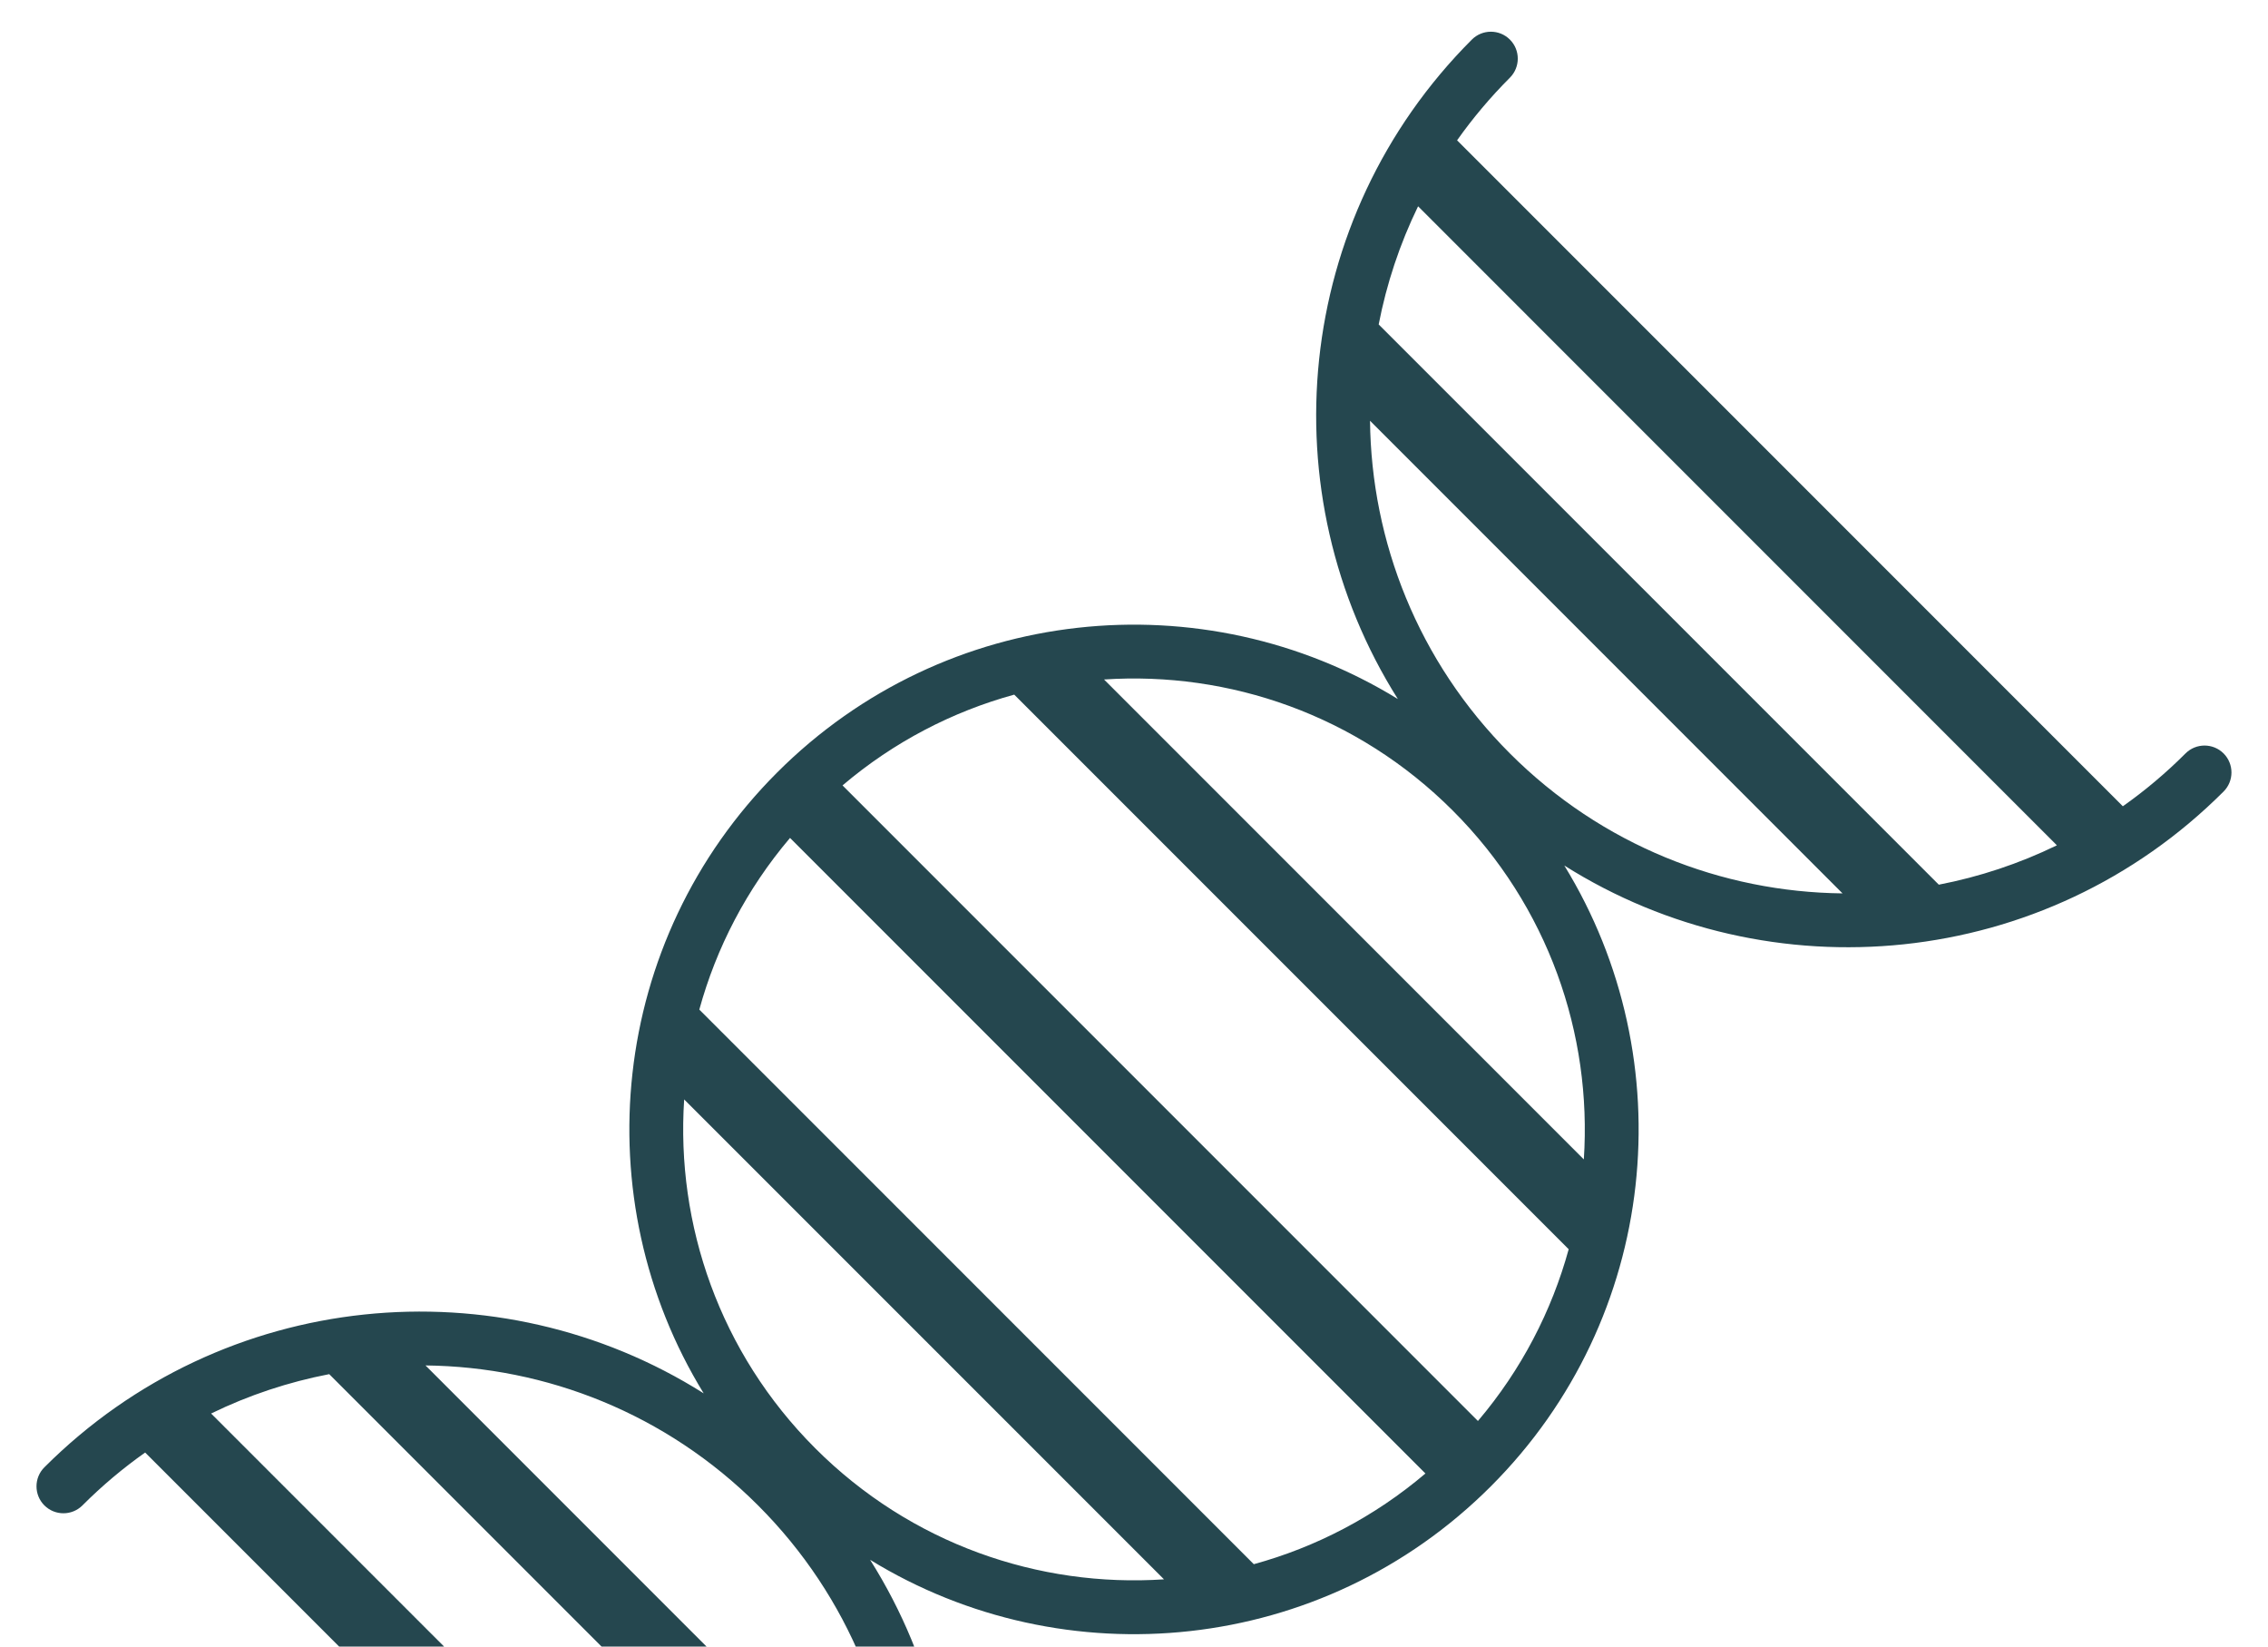 <svg width="62" height="45" viewBox="0 0 62 45" fill="none" xmlns="http://www.w3.org/2000/svg">
<path fill-rule="evenodd" clip-rule="evenodd" d="M41.276 1.082C41.563 1.369 41.563 1.835 41.276 2.123C40.738 2.661 40.257 3.234 39.832 3.835L58.032 22.035C58.633 21.611 59.207 21.13 59.745 20.591C60.032 20.304 60.498 20.304 60.786 20.591C61.073 20.879 61.073 21.345 60.786 21.632C55.893 26.525 48.379 27.199 42.763 23.654C46.028 28.969 45.359 36.018 40.755 40.621C36.15 45.226 29.101 45.895 23.786 42.629C27.33 48.244 26.656 55.758 21.763 60.651C21.476 60.938 21.01 60.938 20.723 60.651C20.435 60.364 20.435 59.898 20.723 59.611C21.261 59.072 21.743 58.498 22.168 57.897L3.968 39.697C3.366 40.122 2.792 40.603 2.254 41.142C1.967 41.429 1.501 41.429 1.213 41.142C0.926 40.854 0.926 40.388 1.213 40.101C6.107 35.208 13.621 34.534 19.237 38.08C15.972 32.765 16.641 25.716 21.245 21.112C25.849 16.508 32.898 15.839 38.213 19.104C34.669 13.489 35.343 5.975 40.236 1.082C40.523 0.795 40.989 0.795 41.276 1.082ZM20.723 41.142C23.236 43.655 24.511 46.939 24.547 50.233L11.632 37.317C14.926 37.353 18.209 38.628 20.723 41.142ZM23.234 56.094C23.737 55.06 24.096 53.974 24.31 52.865L9 37.555C7.891 37.769 6.804 38.127 5.771 38.631L23.234 56.094ZM56.229 23.102L38.766 5.638C38.263 6.672 37.904 7.758 37.689 8.867L53.001 24.178C54.109 23.964 55.196 23.605 56.229 23.102ZM50.369 24.416C47.074 24.38 43.79 23.105 41.276 20.591C38.762 18.077 37.487 14.793 37.452 11.499L50.369 24.416ZM23.032 21.465L40.402 38.835C41.593 37.433 42.42 35.826 42.883 34.141L27.726 18.984C26.041 19.447 24.434 20.274 23.032 21.465ZM21.597 22.9L38.967 40.27C37.565 41.46 35.96 42.287 34.275 42.749L19.117 27.592C19.58 25.907 20.407 24.302 21.597 22.9ZM18.703 30.047C18.477 33.468 19.671 36.966 22.286 39.581C24.901 42.196 28.399 43.39 31.82 43.163L18.703 30.047ZM43.297 31.686L30.181 18.57C33.602 18.344 37.099 19.538 39.714 22.153C42.329 24.767 43.523 28.265 43.297 31.686Z" fill="#25474F"/>
</svg>
